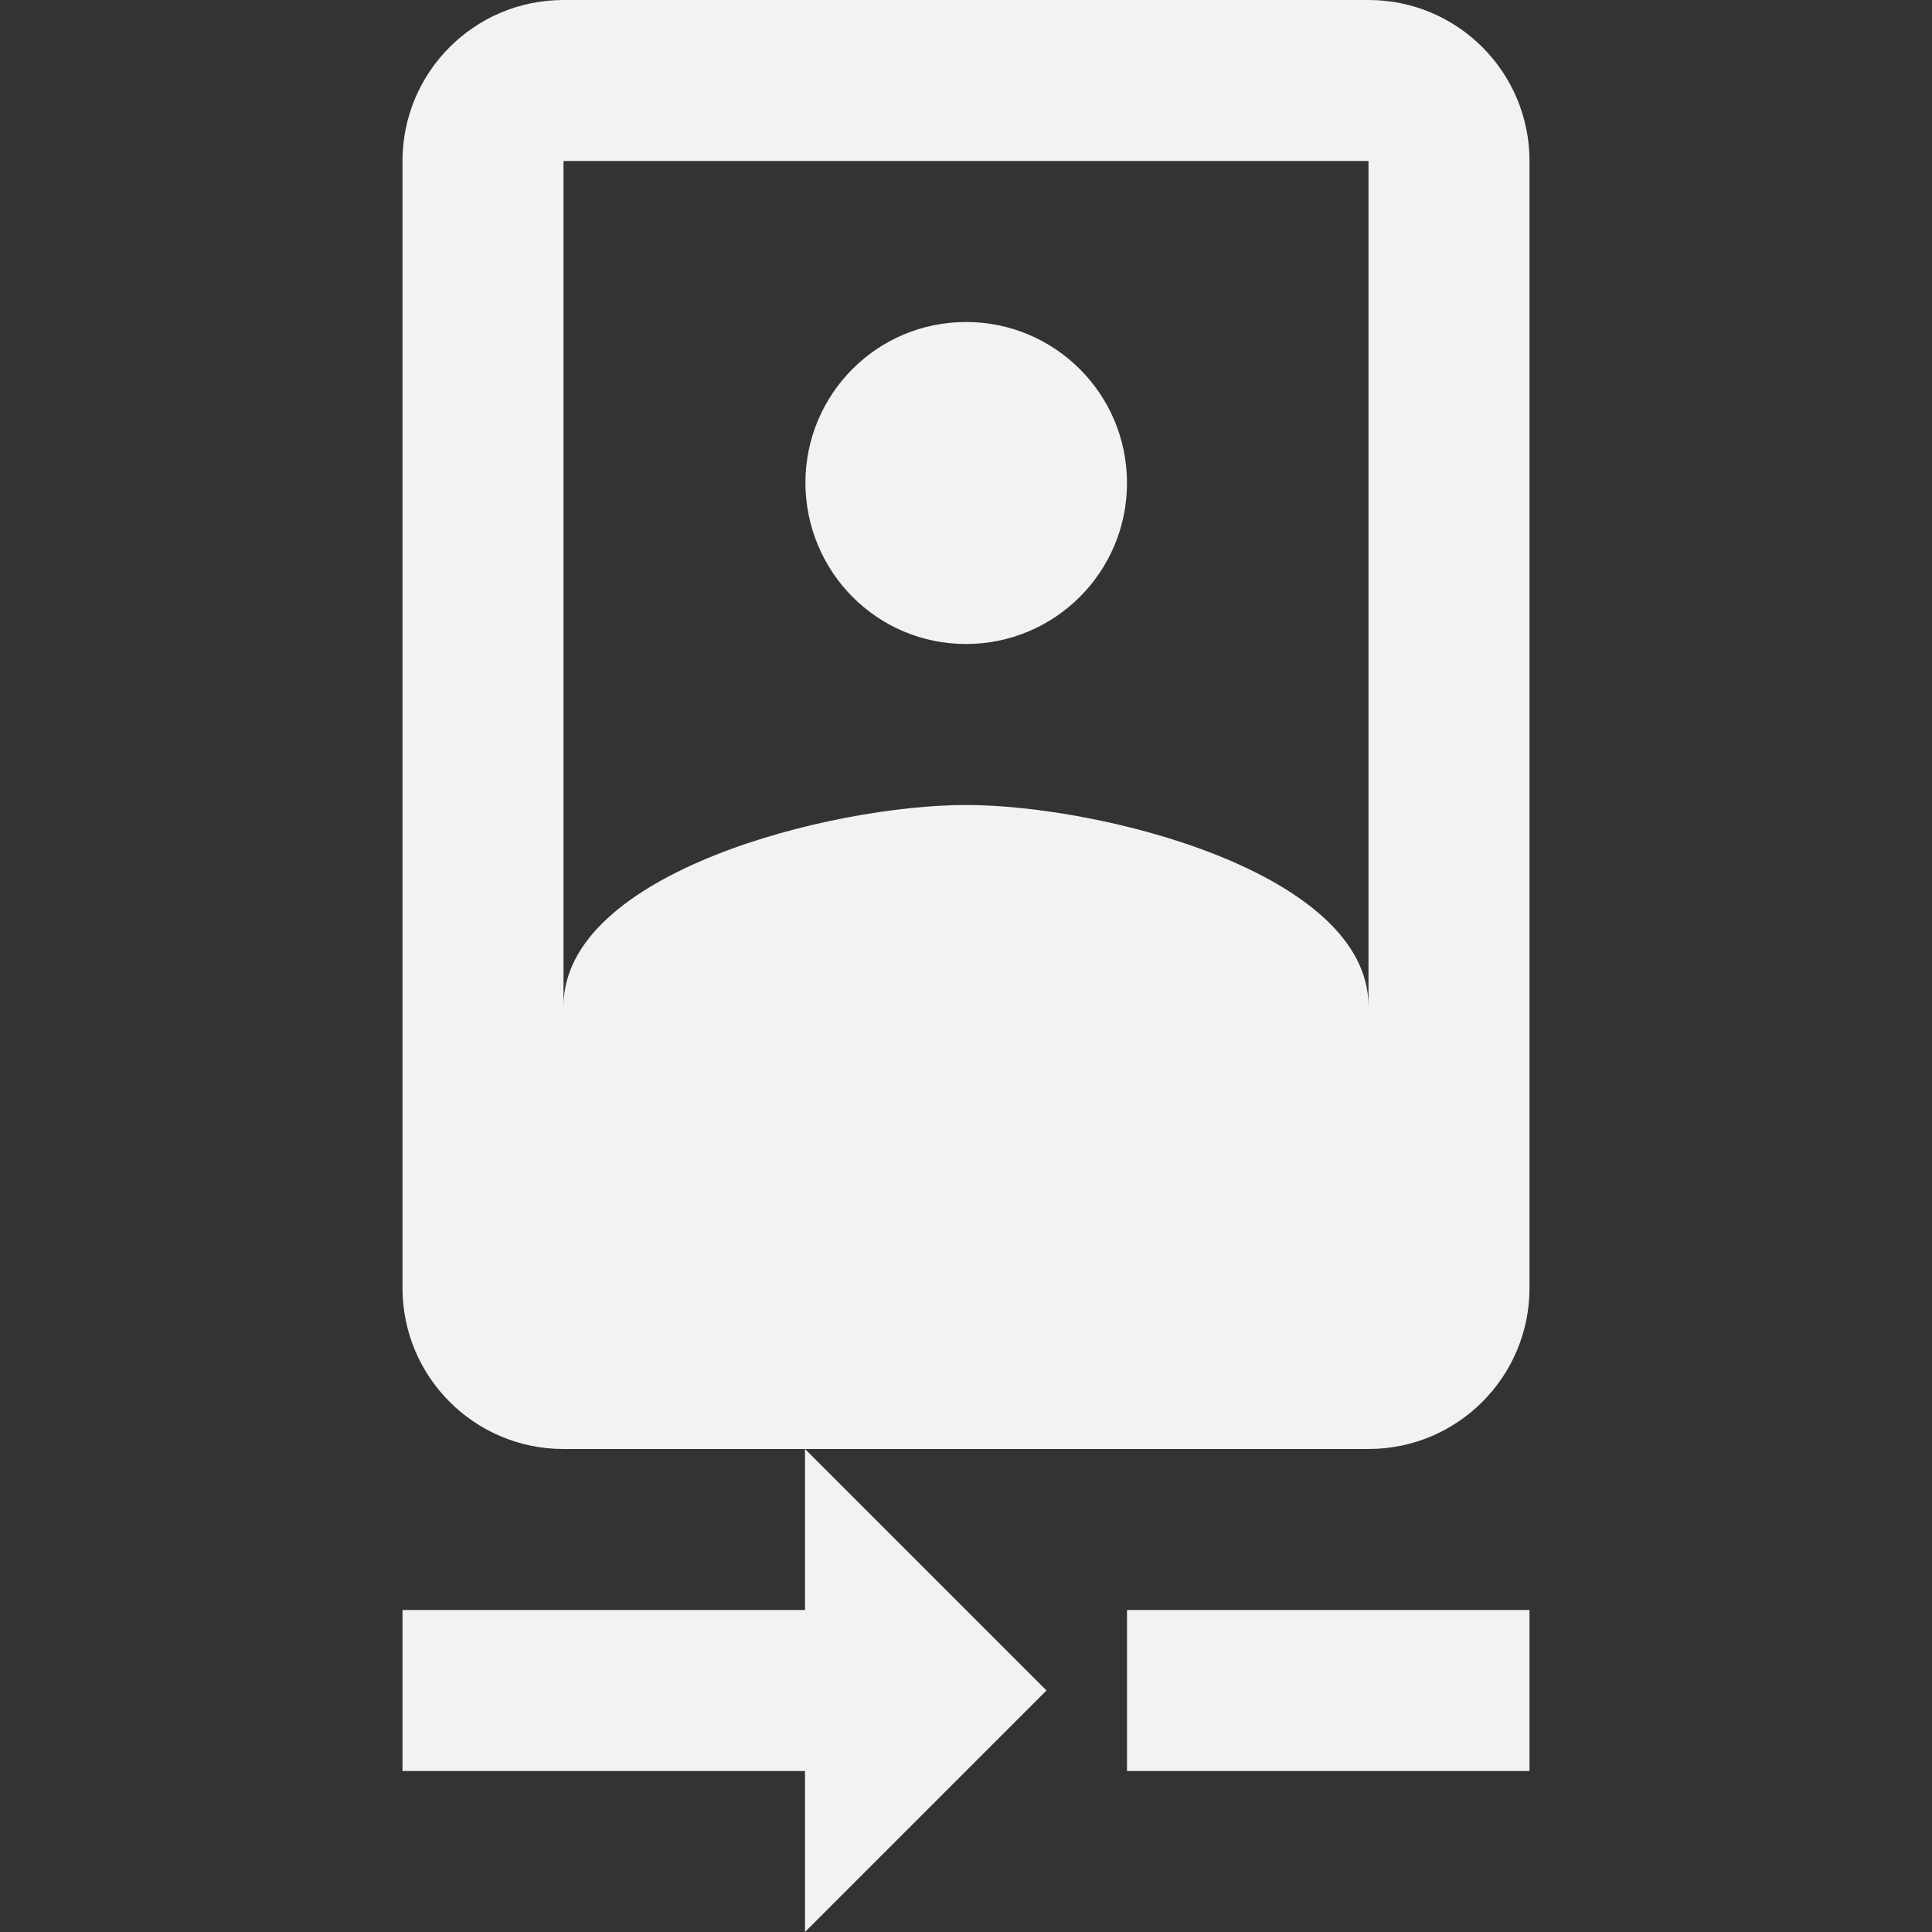 <svg xmlns="http://www.w3.org/2000/svg" width="48" height="48" viewBox="0 0 48 48"><rect x="0" y="0" width="48" height="48" fill="#333333" stroke="none"/><path fill="#f2f2f2" d="M20 40H10v4h10v4l6-6-6-6v4zm8 0v4h10v-4H28zm-4-24c2.21 0 4-1.79 4-4s-1.79-4-4-4-3.99 1.79-3.99 4c.01 2.21 1.78 4 3.99 4zM34 0H14c-2.21 0-4 1.79-4 4v28c0 2.21 1.79 4 4 4h20c2.21 0 4-1.79 4-4V4c0-2.21-1.79-4-4-4zM14 4h20v21c0-3.33-6.67-5-10-5s-10 1.67-10 5V4z"/></svg>